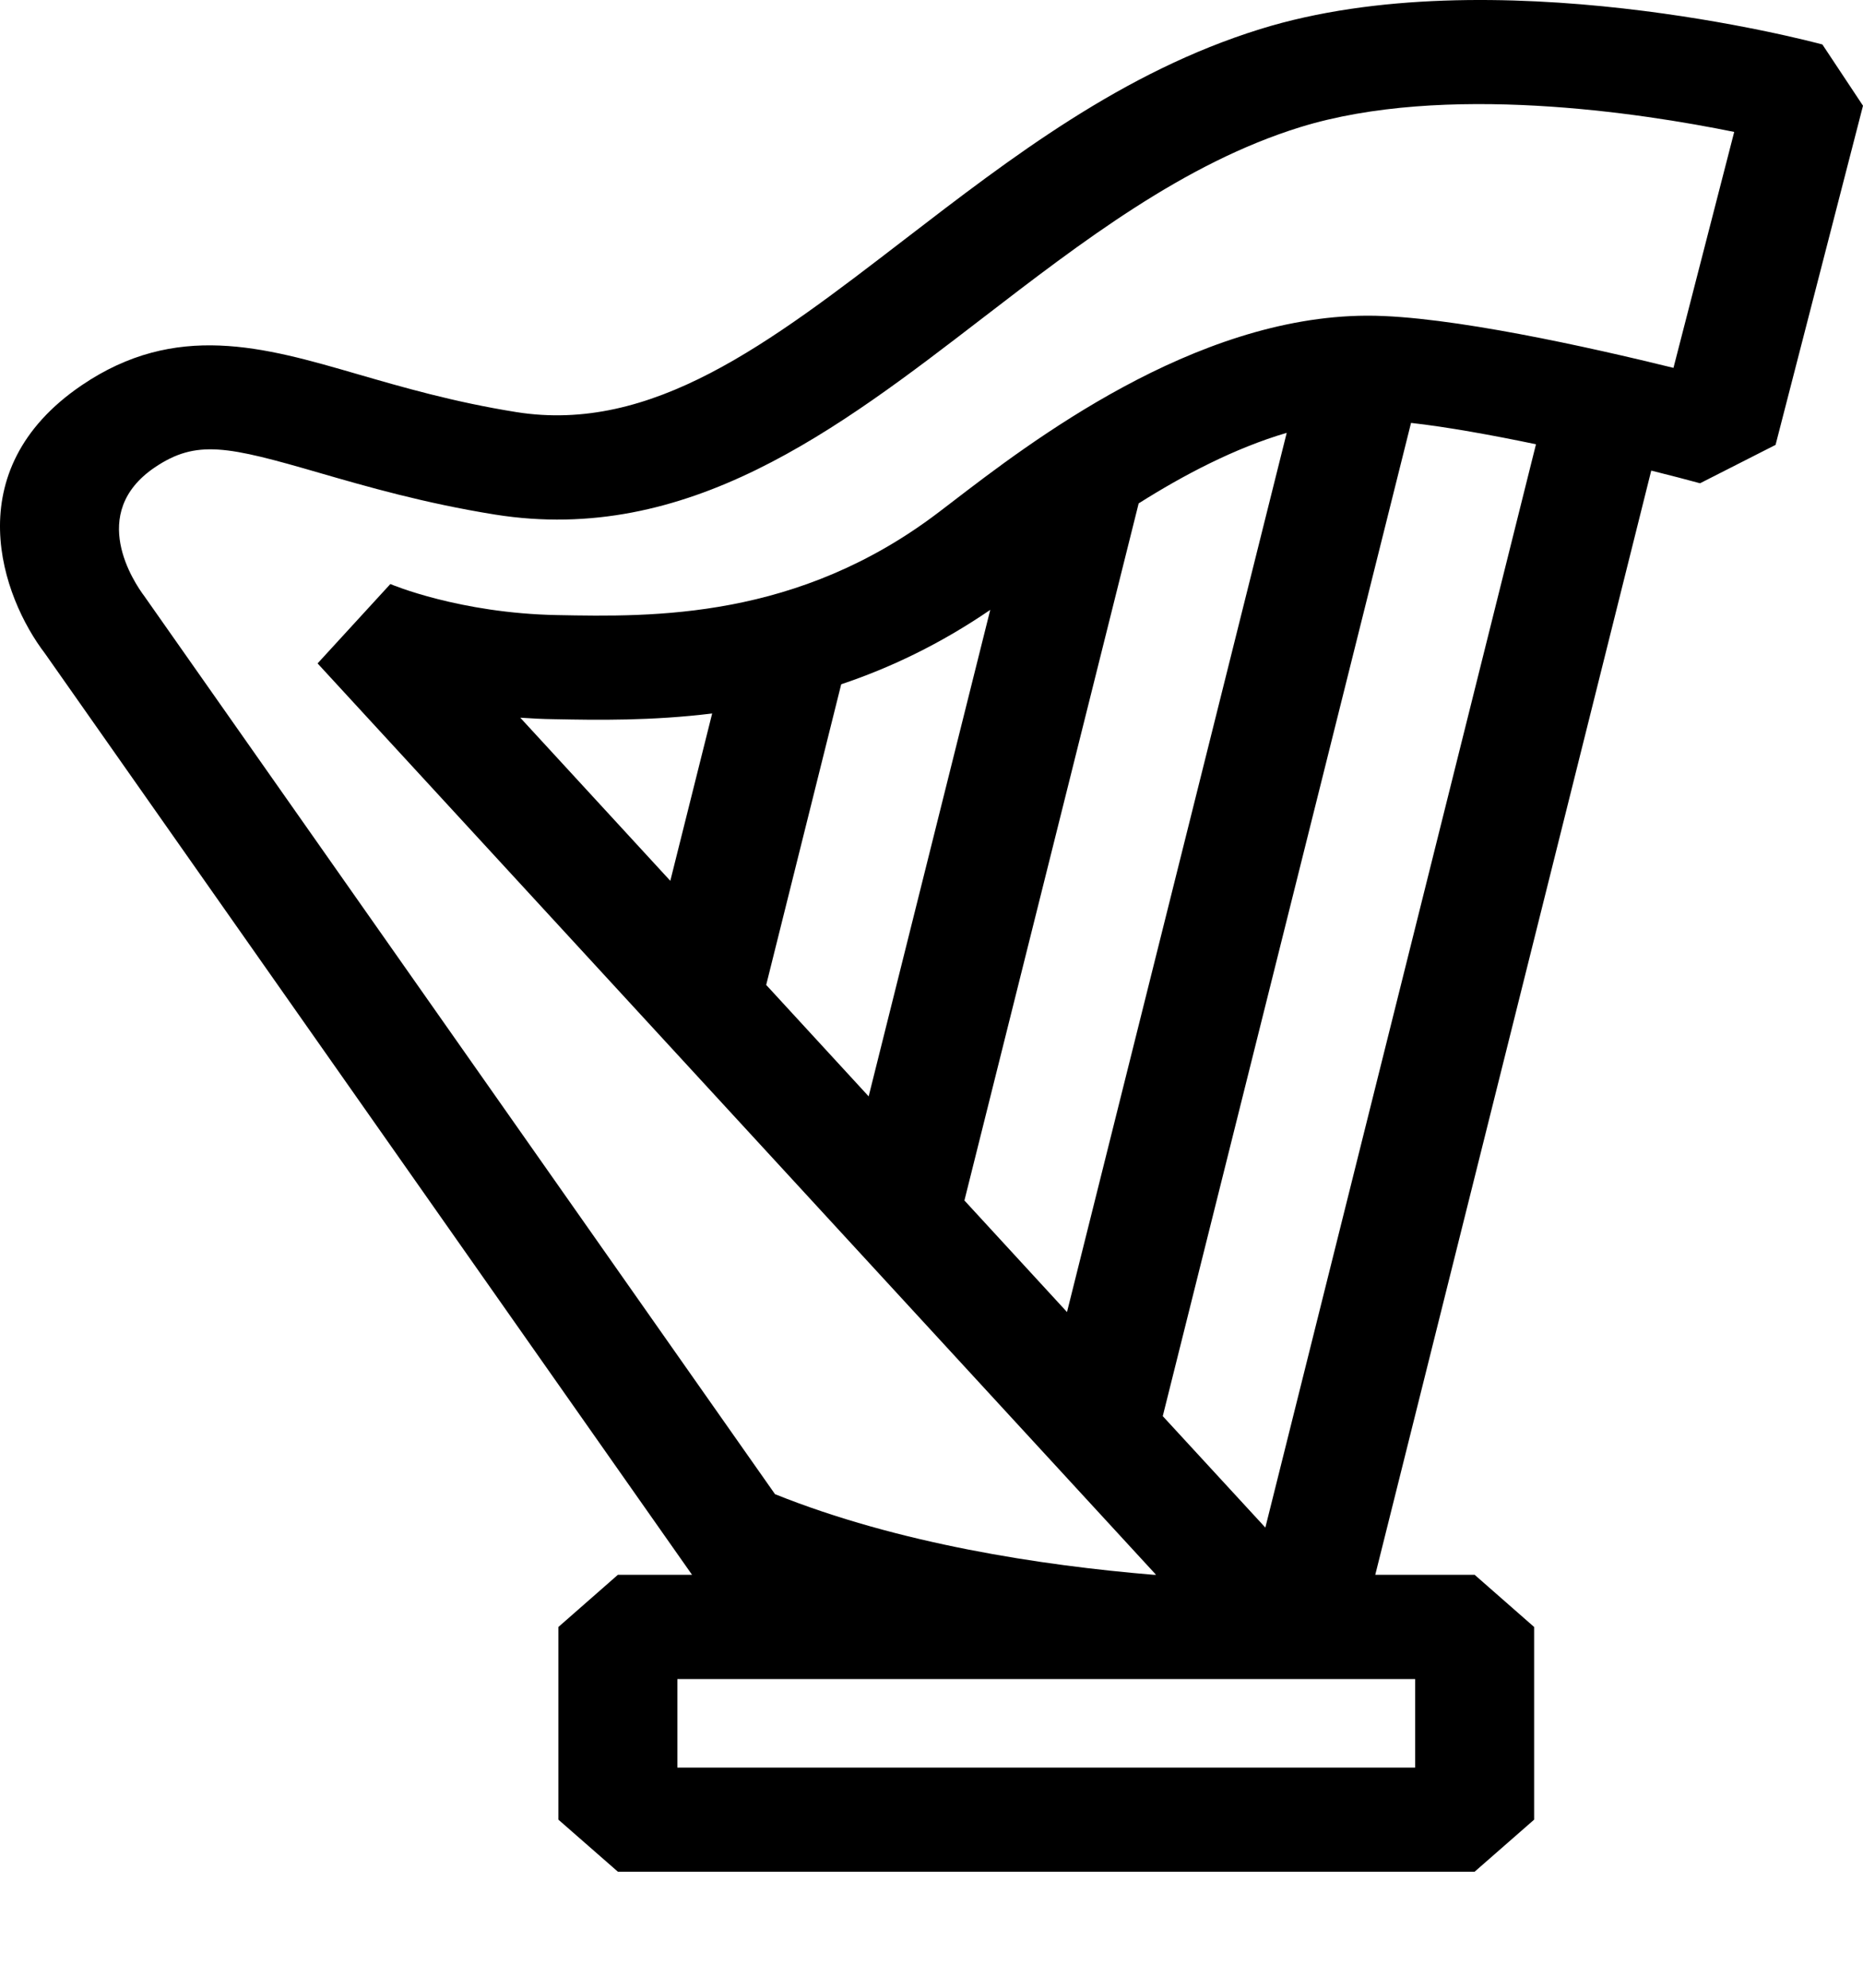 <svg width="15" height="16" viewBox="0 0 15 16" fill="none" xmlns="http://www.w3.org/2000/svg">
<path d="M14.673 0.358C14.566 0.329 12.011 -0.345 10.147 0.234C9.038 0.578 8.145 1.265 7.281 1.929C6.191 2.767 5.25 3.491 4.157 3.317C3.651 3.236 3.239 3.116 2.876 3.011C2.125 2.793 1.415 2.587 0.658 3.101C-0.356 3.789 0.017 4.809 0.362 5.26L5.572 12.676H4.975L4.496 13.096V14.647L4.975 15.066H11.873L12.352 14.647V13.096L11.873 12.676H11.073L13.295 3.788C13.453 3.827 13.588 3.863 13.688 3.89L14.296 3.581L15 0.851L14.673 0.358ZM11.394 14.228H5.454V13.515H11.394V14.228ZM10.188 12.296L9.362 11.399L11.361 3.404C11.653 3.437 12.012 3.502 12.367 3.576L10.188 12.296ZM4.189 5.777C4.278 5.783 4.37 5.788 4.464 5.789C4.808 5.796 5.245 5.803 5.734 5.743L5.397 7.09L4.189 5.777ZM6.773 5.508C7.164 5.377 7.568 5.186 7.973 4.909L6.994 8.825L6.169 7.928L6.773 5.508ZM9.168 4.052C9.529 3.824 9.941 3.607 10.36 3.484L8.591 10.561L7.765 9.663L9.168 4.052ZM13.474 2.961C12.811 2.798 11.667 2.541 11.015 2.541C11.011 2.541 11.006 2.541 11.002 2.541C9.61 2.548 8.291 3.561 7.658 4.047L7.561 4.121C6.424 4.988 5.257 4.966 4.485 4.951C3.698 4.936 3.149 4.704 3.143 4.701L2.557 5.34L9.308 12.676H9.288C8.384 12.601 7.233 12.426 6.24 12.027L1.163 4.8C1.081 4.691 0.702 4.132 1.245 3.763C1.582 3.535 1.833 3.592 2.574 3.807C2.948 3.915 3.413 4.05 3.986 4.142C5.535 4.389 6.744 3.458 7.913 2.559C8.709 1.947 9.532 1.314 10.467 1.024C11.627 0.665 13.212 0.909 13.963 1.062L13.474 2.961Z" fill="#000000"/>
</svg>
